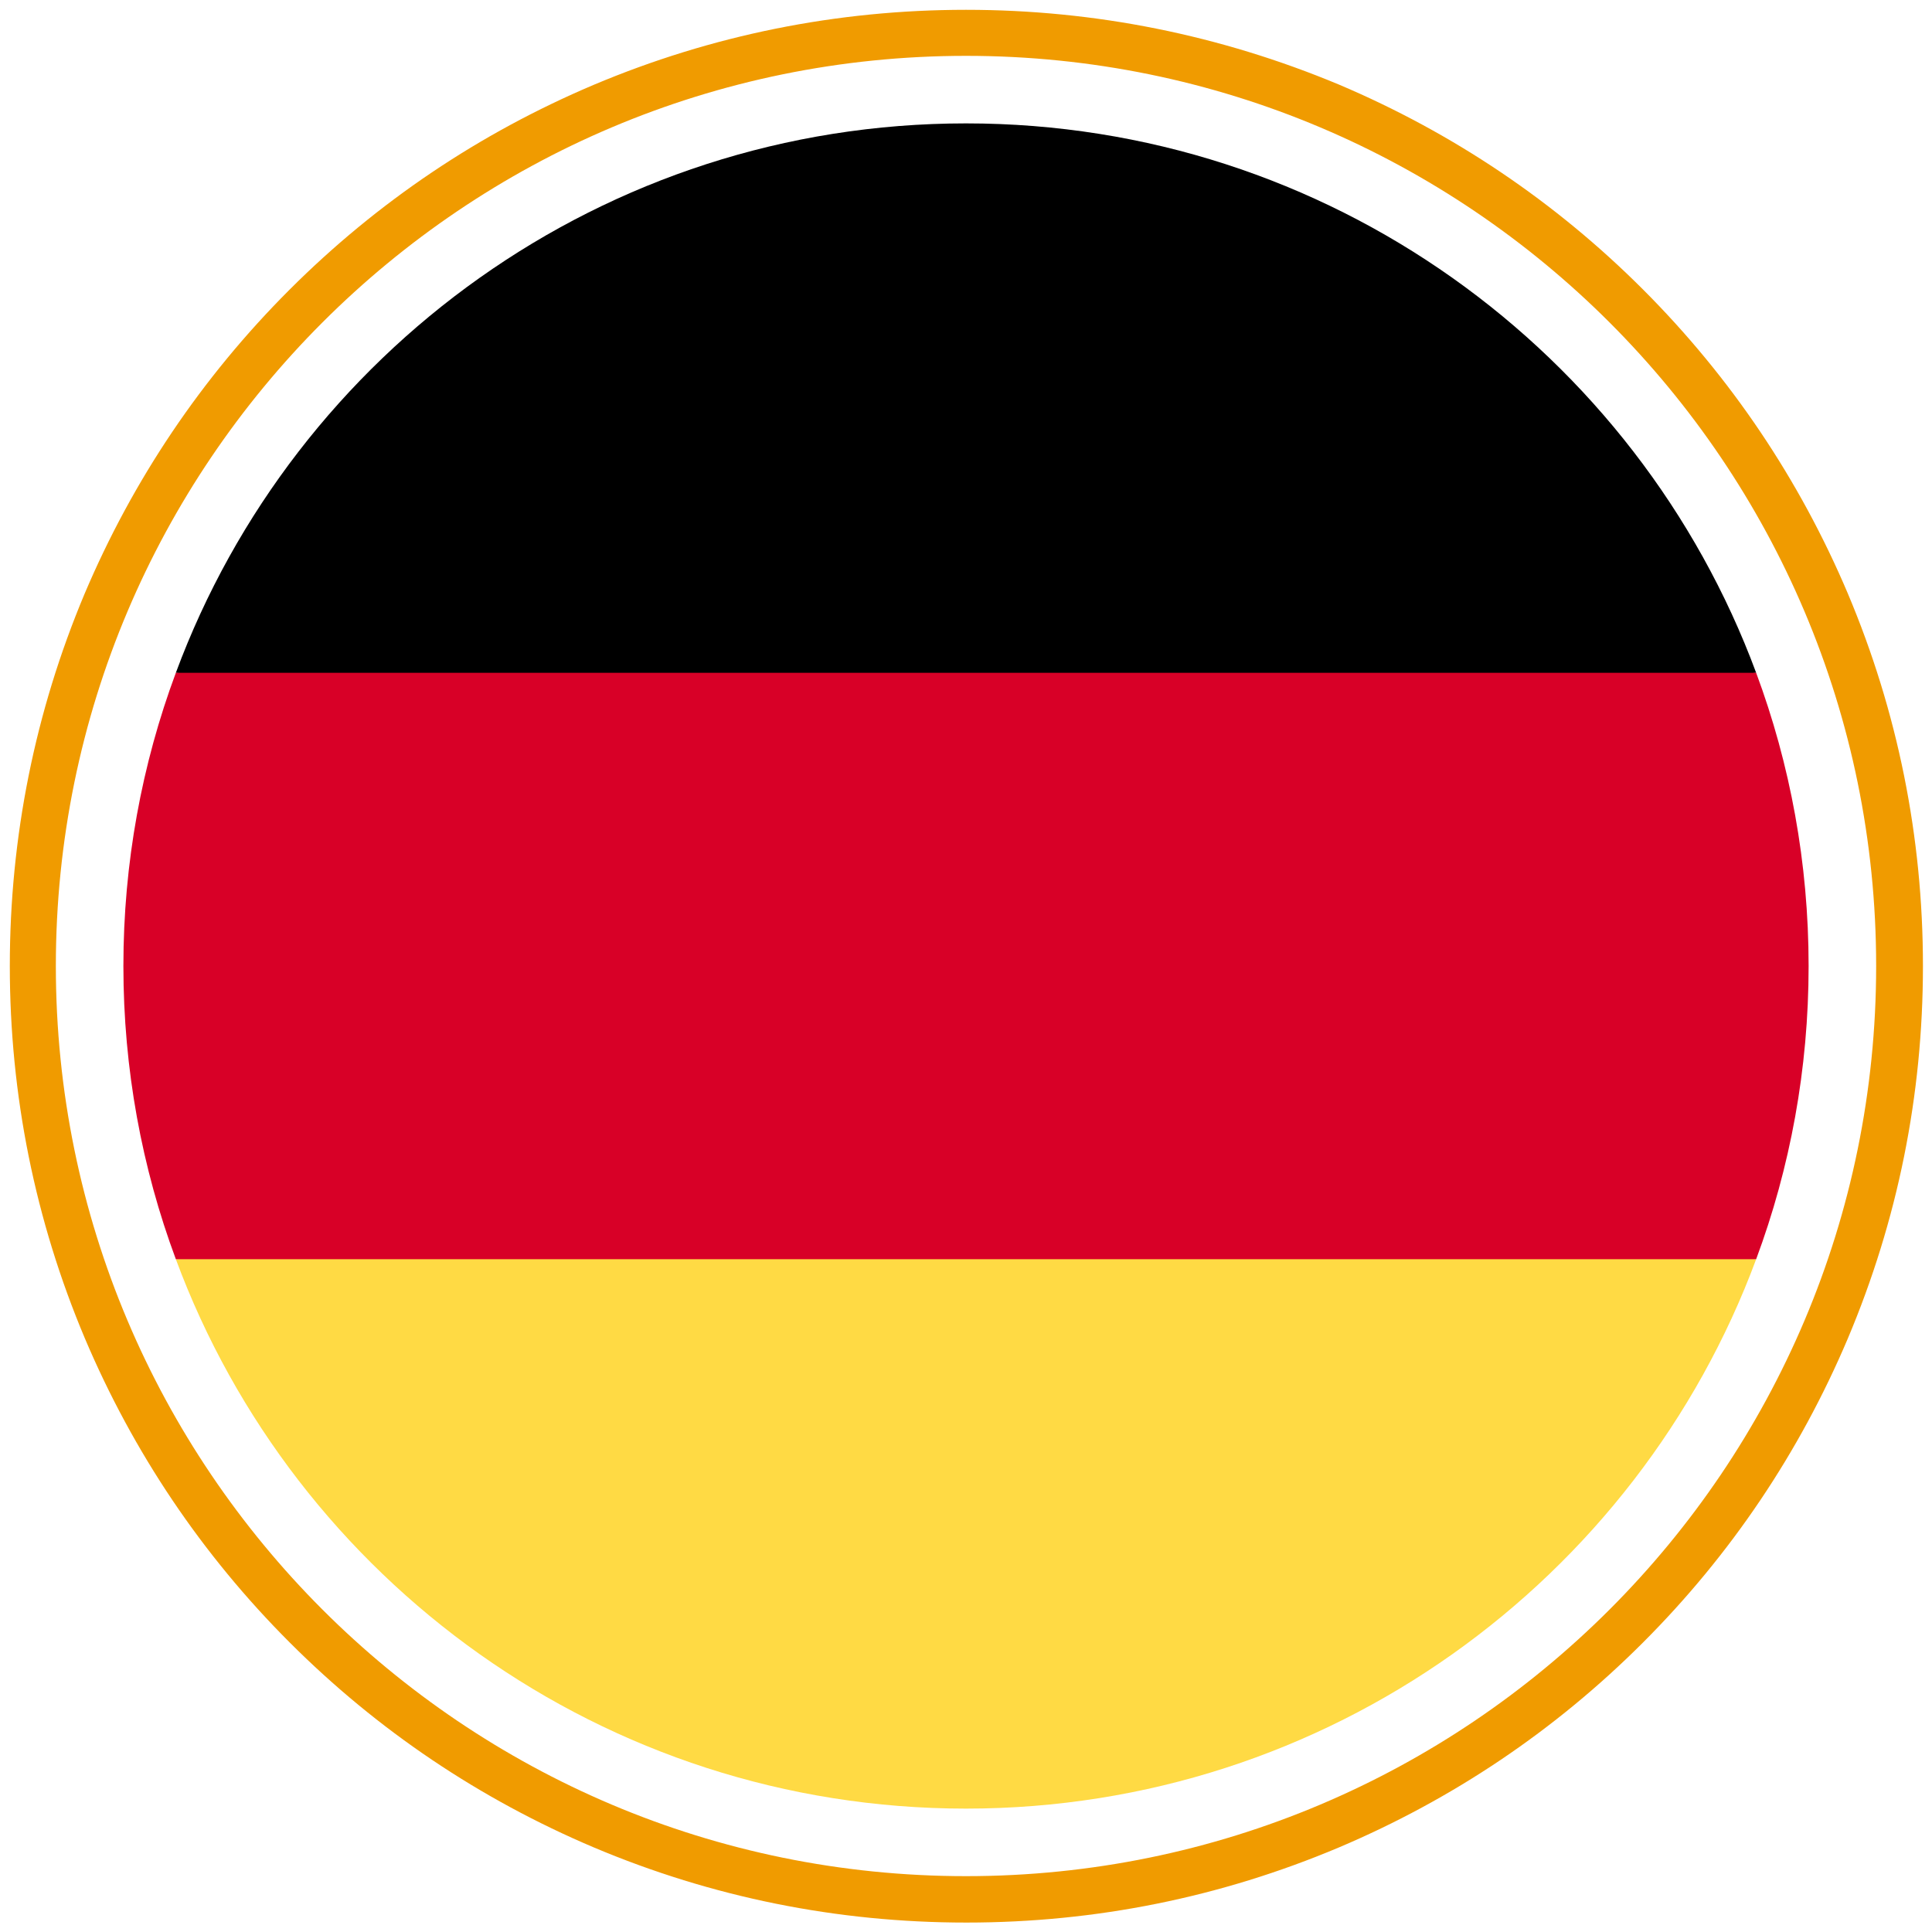 <?xml version="1.0" encoding="utf-8"?>
<!-- Generator: Adobe Illustrator 22.1.0, SVG Export Plug-In . SVG Version: 6.00 Build 0)  -->
<svg version="1.1" id="Capa_1" xmlns="http://www.w3.org/2000/svg" xmlns:xlink="http://www.w3.org/1999/xlink" x="0px" y="0px"
	 viewBox="0 0 512 512" enable-background="new 0 0 512 512" xml:space="preserve">
<g>
	<path fill="#FFDA44" d="M46.6,333.7C78.1,418.7,160,479.3,256,479.3c96,0,177.9-60.6,209.4-145.6L256,314.3L46.6,333.7z
		 M46.6,333.7"/>
	<path d="M256,32.7c-96,0-177.9,60.6-209.4,145.6L256,197.7l209.4-19.4C433.9,93.3,352,32.7,256,32.7L256,32.7z M256,32.7"/>
	<path fill="#D80027" d="M46.6,178.3c-9,24.2-13.9,50.4-13.9,77.7c0,27.3,4.9,53.5,13.9,77.7h418.8c9-24.2,13.9-50.4,13.9-77.7
		c0-27.3-4.9-53.5-13.9-77.7H46.6z M46.6,178.3"/>
</g>
<g>
	<path fill="#F09B00" d="M256,14.8c133.2,0,241.2,108,241.2,241.2S389.2,497.2,256,497.2S14.8,389.2,14.8,256S122.8,14.8,256,14.8
		 M256,2.6c-34.2,0-67.4,6.7-98.7,19.9c-30.2,12.8-57.3,31-80.6,54.3c-23.3,23.3-41.5,50.4-54.3,80.6C9.3,188.6,2.6,221.8,2.6,256
		c0,34.2,6.7,67.4,19.9,98.7c12.8,30.2,31,57.3,54.3,80.6c23.3,23.3,50.4,41.5,80.6,54.3c31.3,13.2,64.4,19.9,98.7,19.9
		s67.4-6.7,98.7-19.9c30.2-12.8,57.3-31,80.6-54.3c23.3-23.3,41.5-50.4,54.3-80.6c13.2-31.3,19.9-64.4,19.9-98.7
		c0-34.2-6.7-67.4-19.9-98.7c-12.8-30.2-31-57.3-54.3-80.6c-23.3-23.3-50.4-41.5-80.6-54.3C323.4,9.3,290.2,2.6,256,2.6L256,2.6z"/>
</g>
</svg>
